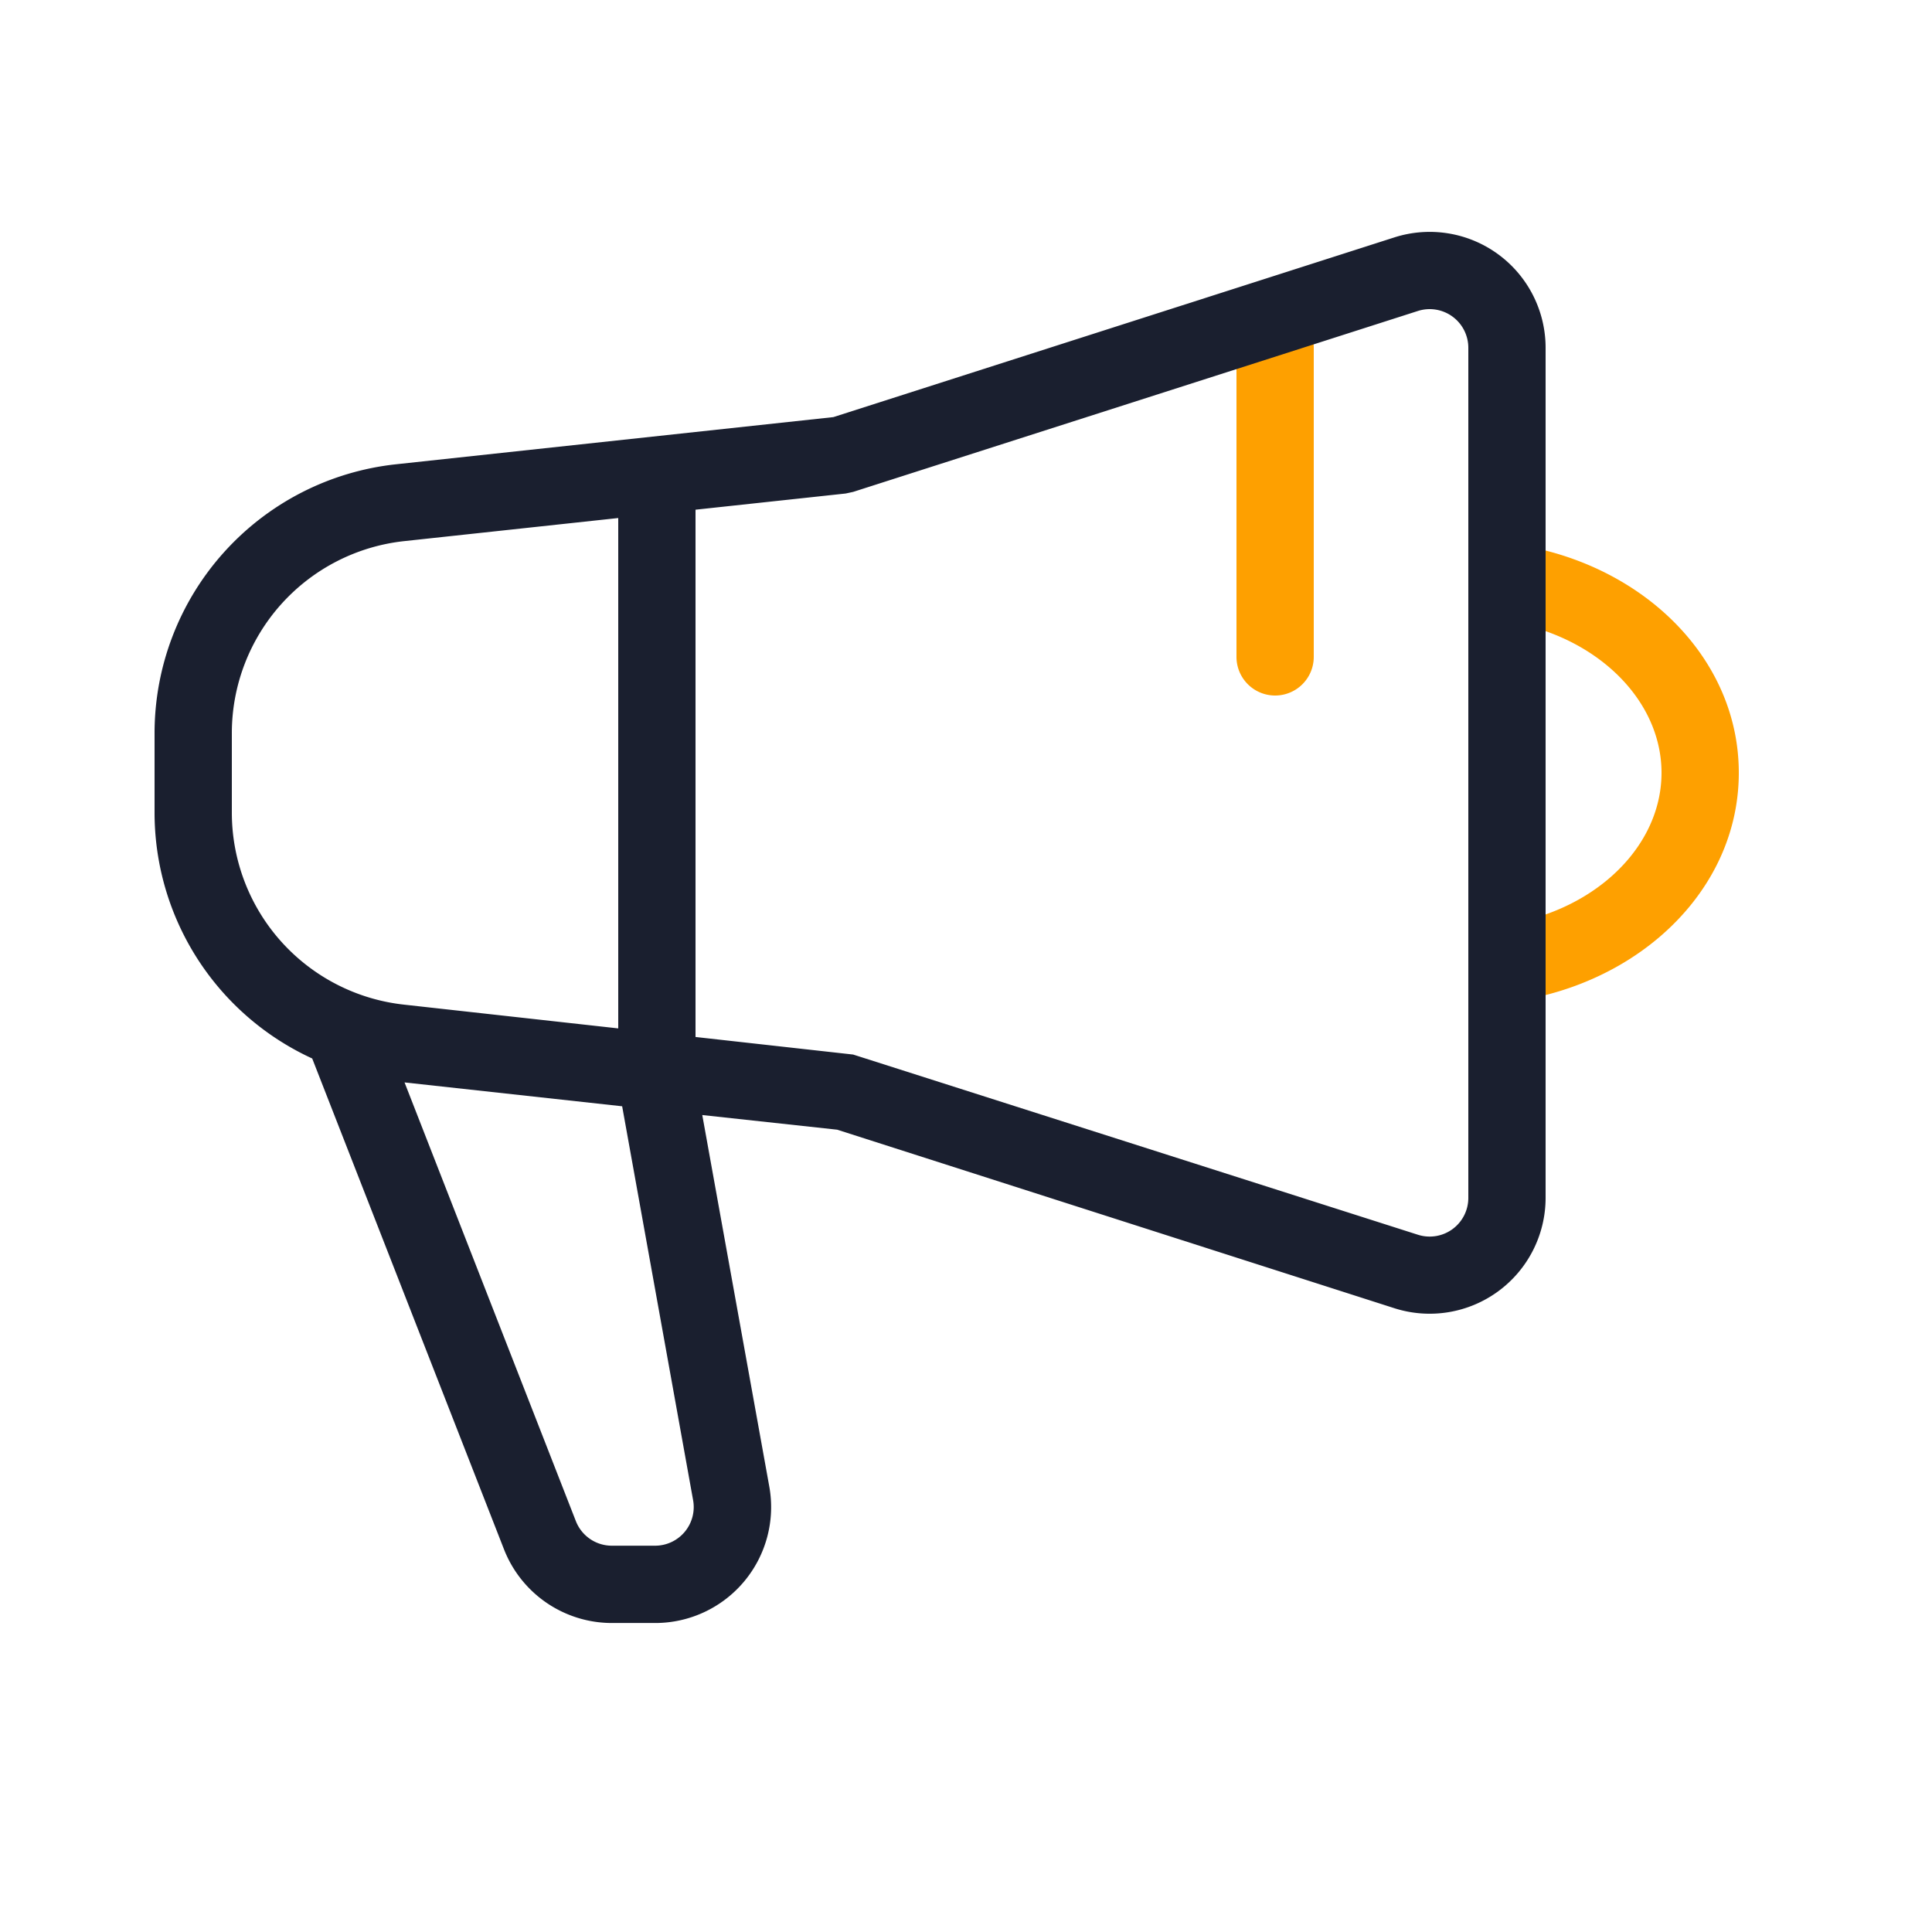 <?xml version="1.0" encoding="UTF-8"?> <svg xmlns="http://www.w3.org/2000/svg" width="77" height="77" viewBox="0 0 77 77"><defs><style>.a{fill:none;fill-rule:evenodd;}.b{fill:#fea000;}.c{fill:#1a1f2f;}</style></defs><path class="a" d="M0,0H77V77H0Z"></path><path class="b" d="M25.24,13.24c5.9,0,10.78,4.068,10.78,9.24s-4.882,9.24-10.78,9.24h0V28.64c4.308,0,7.7-2.826,7.7-6.16s-3.392-6.16-7.7-6.16h0ZM17.54,4a1.54,1.54,0,0,1,1.54,1.54h0V17.86a1.54,1.54,0,0,1-3.08,0h0V5.54A1.54,1.54,0,0,1,17.54,4Z" transform="translate(33.28 8.32)"></path><path class="c" d="M20.48,14.406l-8.526.92A7.7,7.7,0,0,0,5.08,22.982v3.165A7.7,7.7,0,0,0,11.944,33.8l8.536.947Zm3.08-.332V35.089l6.282.7,22.51,7.182A1.54,1.54,0,0,0,54.36,41.5V7.621a1.54,1.54,0,0,0-2.01-1.467l-22.506,7.21-.3.065ZM23.829,38.2,26.5,53.006a4.619,4.619,0,0,1-4.547,5.439H20.226a4.62,4.62,0,0,1-4.3-2.939L8.283,35.946A10.783,10.783,0,0,1,2,26.146V22.982a10.78,10.78,0,0,1,9.624-10.718l17.43-1.88L51.411,3.222a4.62,4.62,0,0,1,6.029,4.4V41.5a4.62,4.62,0,0,1-6.024,4.4L29.207,38.784ZM11.963,36.9l6.828,17.484a1.54,1.54,0,0,0,1.434.98h1.723a1.54,1.54,0,0,0,1.516-1.813l-2.828-15.7L11.963,36.9Z" transform="translate(4.16 6.24)"></path></svg> 